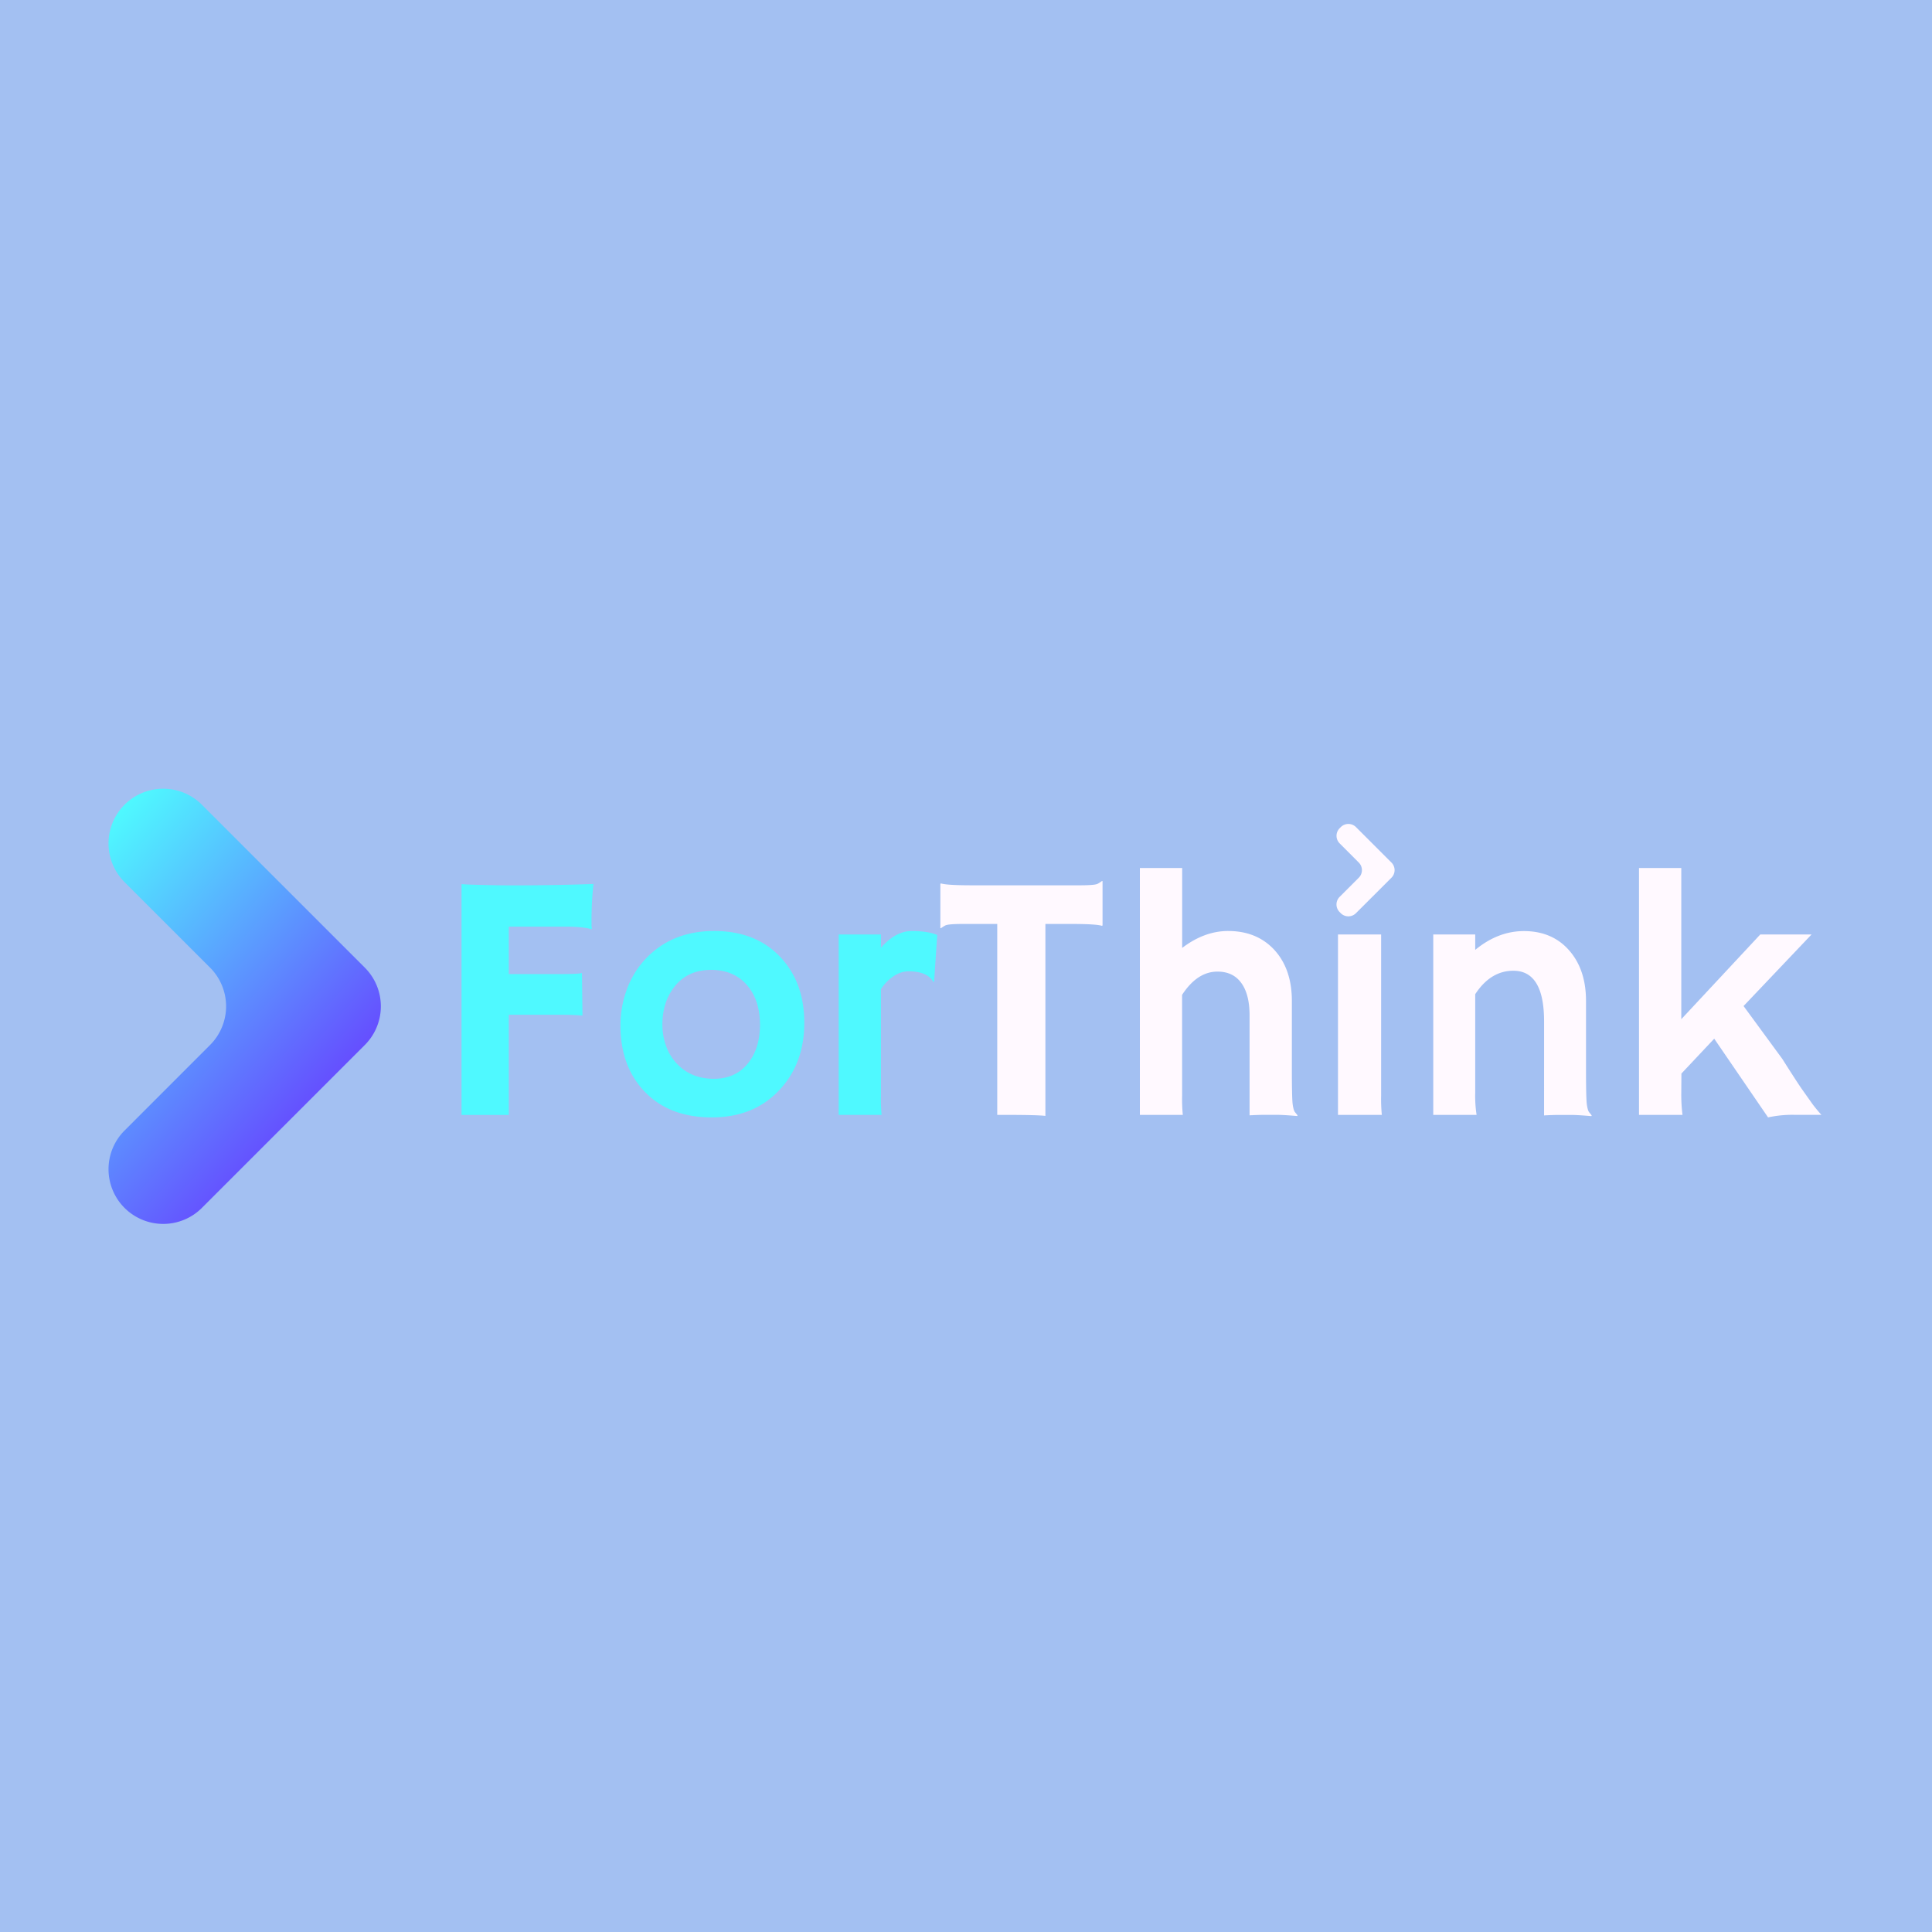 <svg xmlns="http://www.w3.org/2000/svg" xmlns:xlink="http://www.w3.org/1999/xlink" viewBox="0 0 1080 1080"><rect x="0" y="0" width="1080" height="1080" fill="#808080" stroke="none"/><defs><style>.a{fill:#a3c0f2;stroke:#231f20;stroke-miterlimit:10;}.b{fill:#fff9ff;}.c{fill:#4ff9ff;}.d{fill:url(#a);}</style><linearGradient id="a" x1="23.24" y1="501.3" x2="164.27" y2="628.28" gradientUnits="userSpaceOnUse"><stop offset="0" stop-color="#4ff9ff"/><stop offset="1" stop-color="#654fff"/></linearGradient></defs><title>forthink logo</title><rect class="a" x="-14.5" y="-9.75" width="1106.25" height="1100"/><path class="b" d="M777.81,490.67,758,510.46a6,6,0,0,1-8.52,0l-.6-.6a6,6,0,0,1,0-8.52l10.67-10.67a6,6,0,0,0,0-8.52L748.9,471.48a6,6,0,0,1,0-8.52l.6-.59a6,6,0,0,1,8.52,0l19.79,19.78A6,6,0,0,1,777.81,490.67Z"/><path class="c" d="M325.61,567.73q-4.64-.48-12-.48H284.41v56H258v-129q2.61.19,6,.29l7.14.19q7.34.19,15.25.2,23.73,0,45.35-.78a191,191,0,0,0-1.06,22.68,10.15,10.15,0,0,0,.19,2.31l-.19.29q-5.11-1.44-14.28-1.44H284.41v26.53h28.17q10.62,0,12.74-.58Z"/><path class="c" d="M346.84,573.33A57.63,57.63,0,0,1,350.45,553a50.3,50.3,0,0,1,10.38-16.93q14.76-15.63,38.3-15.64t37.25,14.77q13.22,14.09,13.22,36.57T436,609q-14.37,15.63-38.11,15.63-24.51,0-38.4-15.34Q346.84,595.33,346.84,573.33Zm23.44-.58a34.85,34.85,0,0,0,2,11.77,27.77,27.77,0,0,0,5.79,9.75q8,8.78,21,8.78,12.06,0,19-8.59,6.75-8.3,6.76-21.61,0-13.51-6.95-21.81-7.43-8.88-20.36-8.88-13.12,0-20.55,9.46Q370.28,560.3,370.28,572.75Z"/><path class="c" d="M492.44,612.41a94.18,94.18,0,0,0,.38,10.81h-24V522.38h23.64v7.43q8.21-9.36,17.22-9.36t14.23,2.22l-1.73,26-.39.29q-3.37-6-14-6a15,15,0,0,0-8.25,2.75,24,24,0,0,0-7.09,7.28Z"/><path class="b" d="M584.39,623.79q-4.64-.57-23.83-.57h-3.09V516.5h-19.1q-8.49,0-10,.87a20.28,20.28,0,0,0-2.41,1.54l-.29-.1v-24.7l.29-.29q3.18,1.06,17.17,1.07h60.5q8.49,0,10-.87a20.16,20.16,0,0,0,2.41-1.55l.29.1v24.7l-.29.29q-3.18-1.06-17.18-1.06H584.39Z"/><path class="b" d="M660.81,612.41a91,91,0,0,0,.39,10.81h-24v-138h23.64v44.67q12.45-9.45,25.67-9.46,16.2,0,26,10.72,9.65,10.71,9.65,28.36v38.41q0,16.3.48,19.58c.32,2.19.75,3.6,1.3,4.25s1,1.22,1.4,1.73l-.19.39q-7.81-.67-11.39-.67h-6.85q-3.18,0-8.39.28V567.64q0-13.32-5.89-19.69-4.44-4.82-12.06-4.82-11.3,0-19.78,13Z"/><path class="b" d="M772.06,612.41a91,91,0,0,0,.39,10.81H747.94V522.38h24.12Z"/><path class="b" d="M824.65,610.86a69.57,69.57,0,0,0,.77,12.36H801.2V522.38h23.45V531q12.74-10.51,27.21-10.52,15.82,0,25.28,10.76t9.45,28.32v38.41q0,16.3.49,19.58c.32,2.19.75,3.6,1.3,4.25s1,1.22,1.4,1.73l-.2.39q-7.82-.67-11.38-.67h-6.76c-2.05,0-4.82.09-8.29.28V570.92q0-28.27-17.18-28.27-12.74,0-21.32,13.12Z"/><path class="b" d="M939.85,610.48a90.58,90.58,0,0,0,.68,12.74H916.21v-138h23.64v84.52L984,522.38h28.66l-38,40,21.71,29.62q7.05,11.19,10.61,16.4l6.37,9q2.9,3.75,4.83,5.79h-15.25a64,64,0,0,0-14.57,1.44l-30.1-44-18.34,19.49Z"/><path class="d" d="M203.94,584.15l-91.08,91.07a30.58,30.58,0,0,1-43.24,0h0a30.58,30.58,0,0,1,0-43.24l47.81-47.83a30.58,30.58,0,0,0,0-43.24L69.62,493.1a30.58,30.58,0,0,1,0-43.24h0a30.59,30.59,0,0,1,43.25,0l91.07,91.06A30.56,30.56,0,0,1,203.94,584.15Z"/></svg>